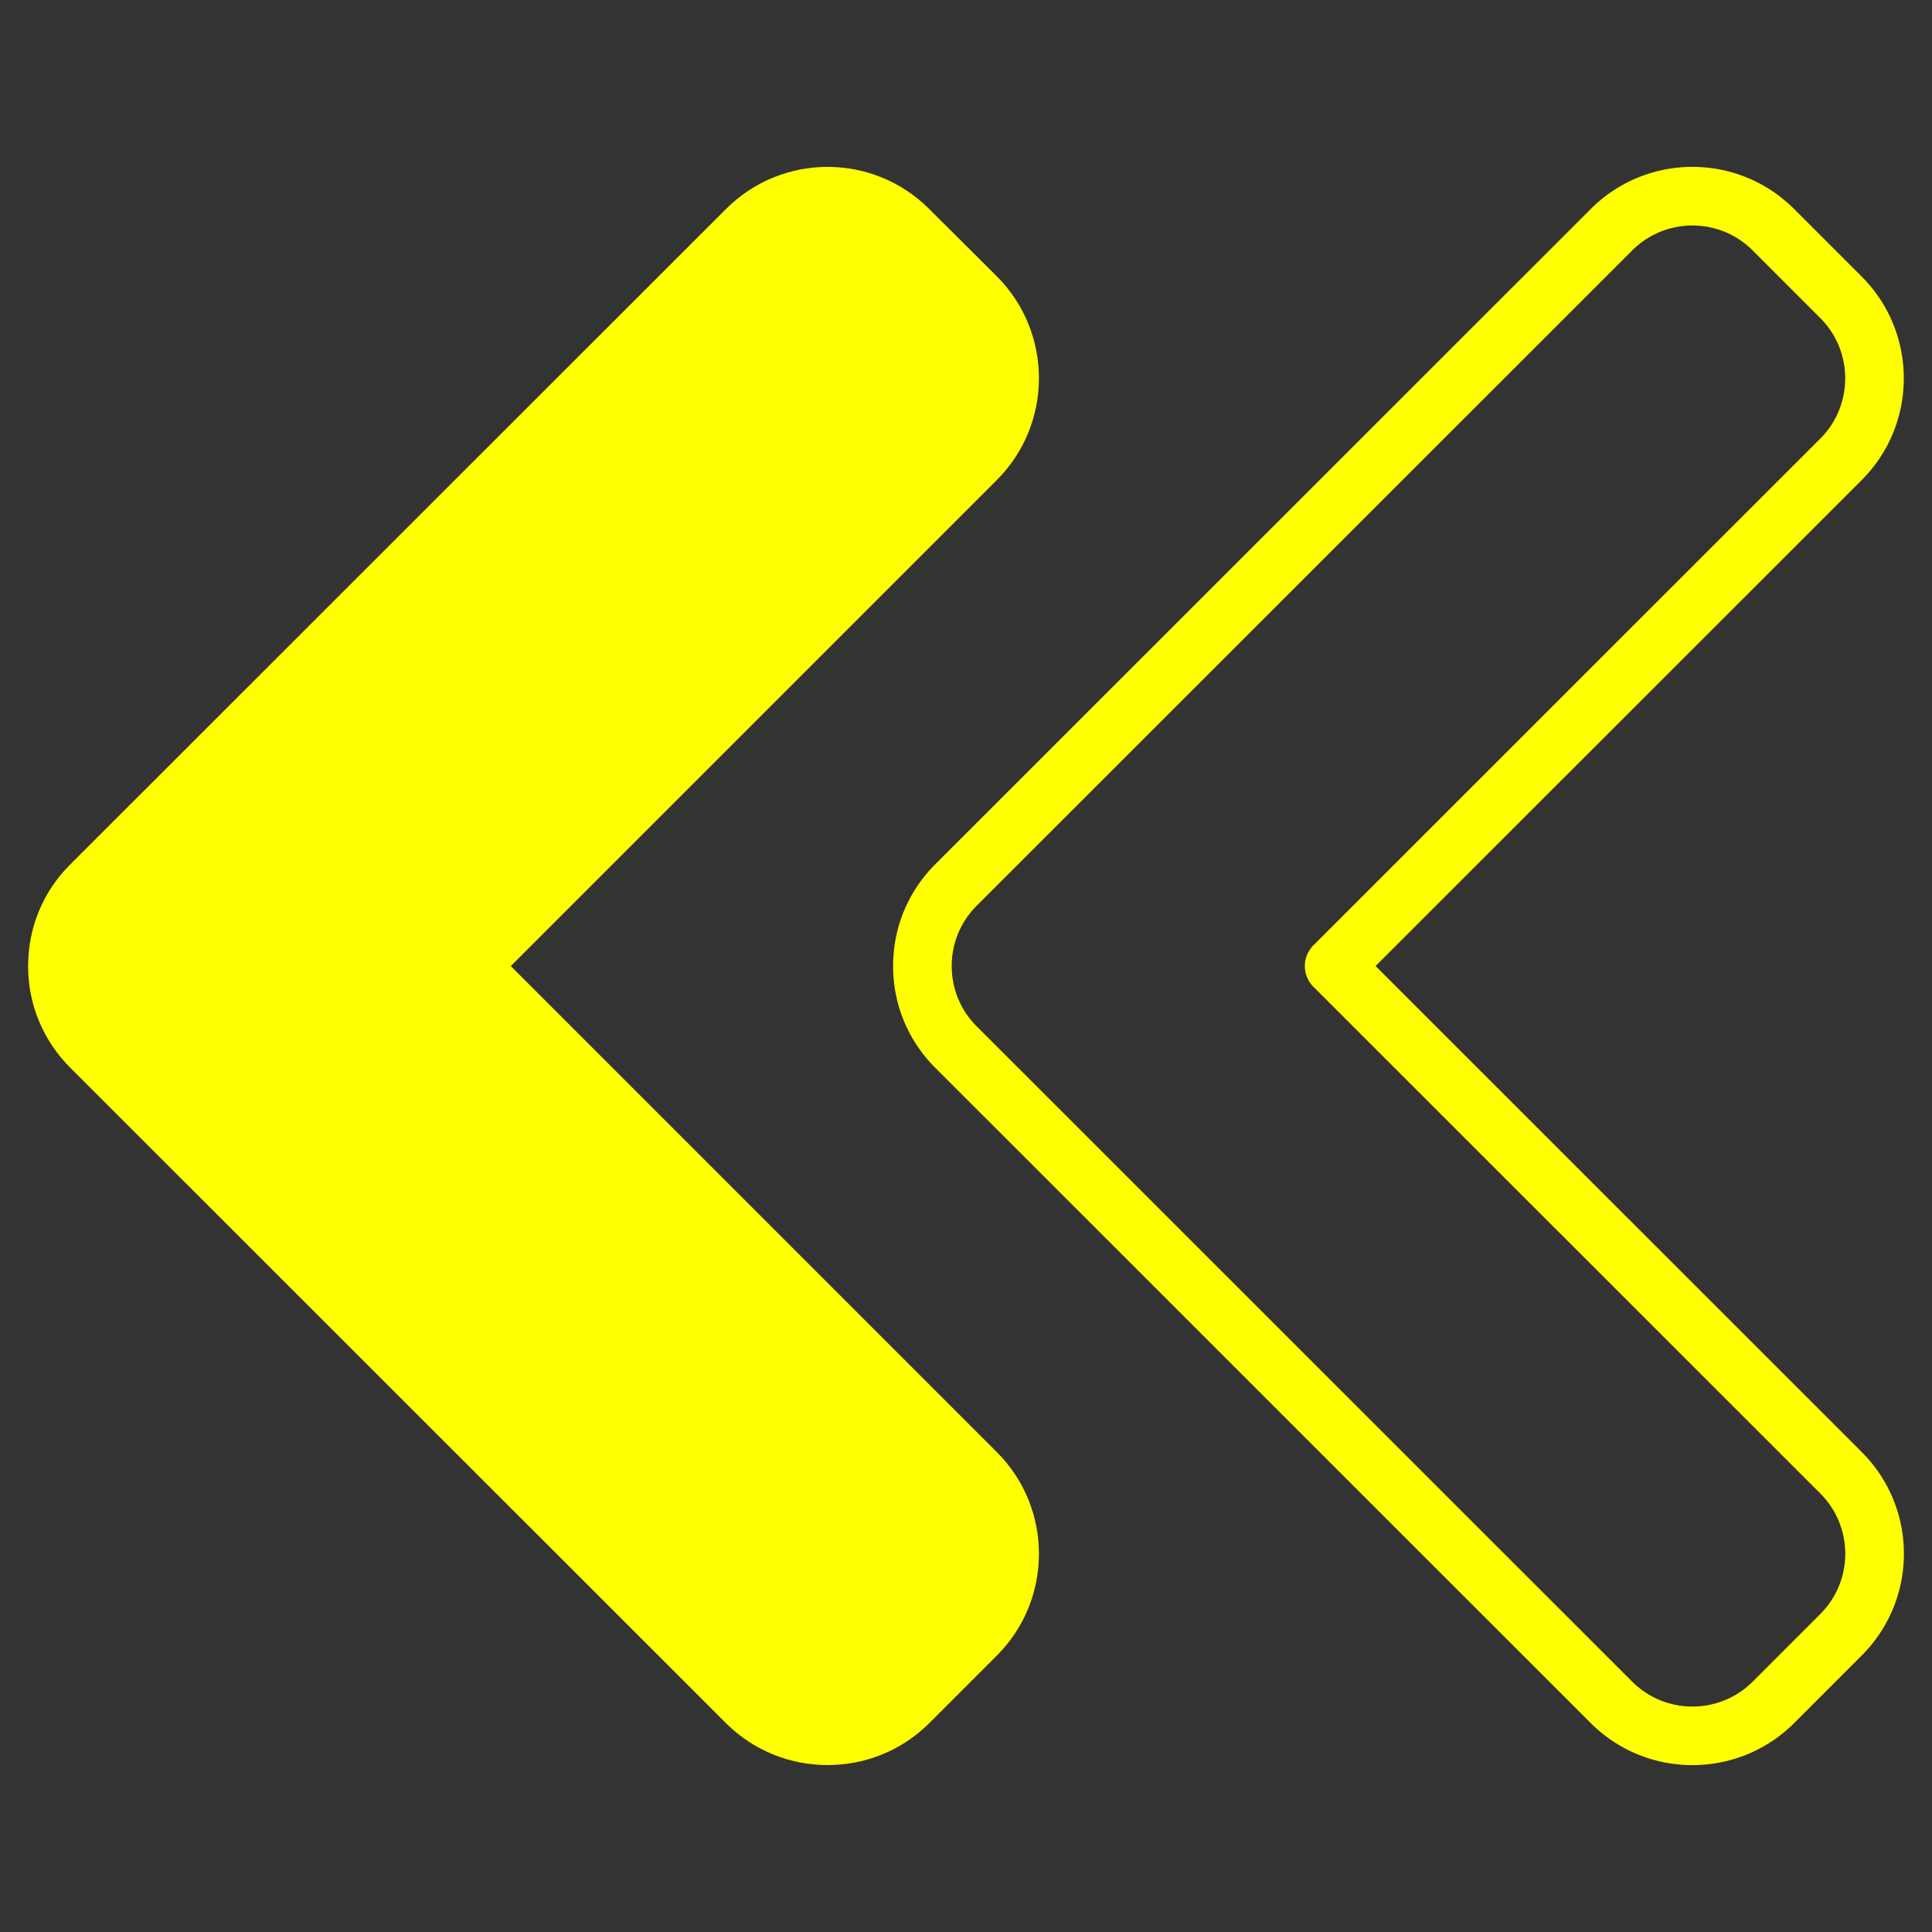 <svg xmlns="http://www.w3.org/2000/svg" version="1.1" xmlns:xlink="http://www.w3.org/1999/xlink" xmlns:svgjs="http://svgjs.com/svgjs" width="512" height="512" x="0" y="0" viewBox="0 0 512 512" style="enable-background:new 0 0 512 512" xml:space="preserve" class="">
<rect x="0" y="0" width="512" height="512" fill="#333333" stroke="none"/>
<g>
<path d="M264.137 384.796c14.912 14.834 14.912 39.066.078 53.901l-17.941 17.941c-14.835 14.834-39.067 14.834-53.901 0L18.632 282.975c-7.223-7.223-11.184-16.776-11.184-26.95s3.961-19.805 11.184-26.951L192.373 55.411c7.456-7.456 17.164-11.184 26.95-11.184s19.494 3.728 26.951 11.184l17.941 17.863c14.834 14.912 14.834 39.067-.078 53.979L135.365 256.025z" fill="#ffff00" data-original="#000000" class=""></path>
<path d="m364.547 256.01 128.826-128.788c14.866-14.862 14.87-39.05.008-53.916l-17.9-17.907h-.004c-14.879-14.887-39.013-14.91-53.916-.008L247.85 229.047c-7.202 7.202-11.168 16.777-11.168 26.963s3.967 19.762 11.168 26.96l173.712 173.659c14.893 14.893 39.079 14.833 53.916-.004l17.904-17.911c14.895-14.895 14.899-39.017-.008-53.916zm117.851 171.721-17.904 17.911c-8.806 8.813-23.137 8.817-31.95.004L258.832 271.987a22.455 22.455 0 0 1-6.618-15.977 22.46 22.46 0 0 1 6.618-15.981L432.544 66.375c8.815-8.815 23.126-8.829 31.947.008h.004l17.904 17.907c8.806 8.81 8.802 23.141-.008 31.95L348.07 250.519a7.768 7.768 0 0 0 0 10.982l134.32 134.28c8.842 8.841 8.826 23.132.008 31.95z" fill="#ffff00" data-original="#000000" class="">
</path>
</g></svg>